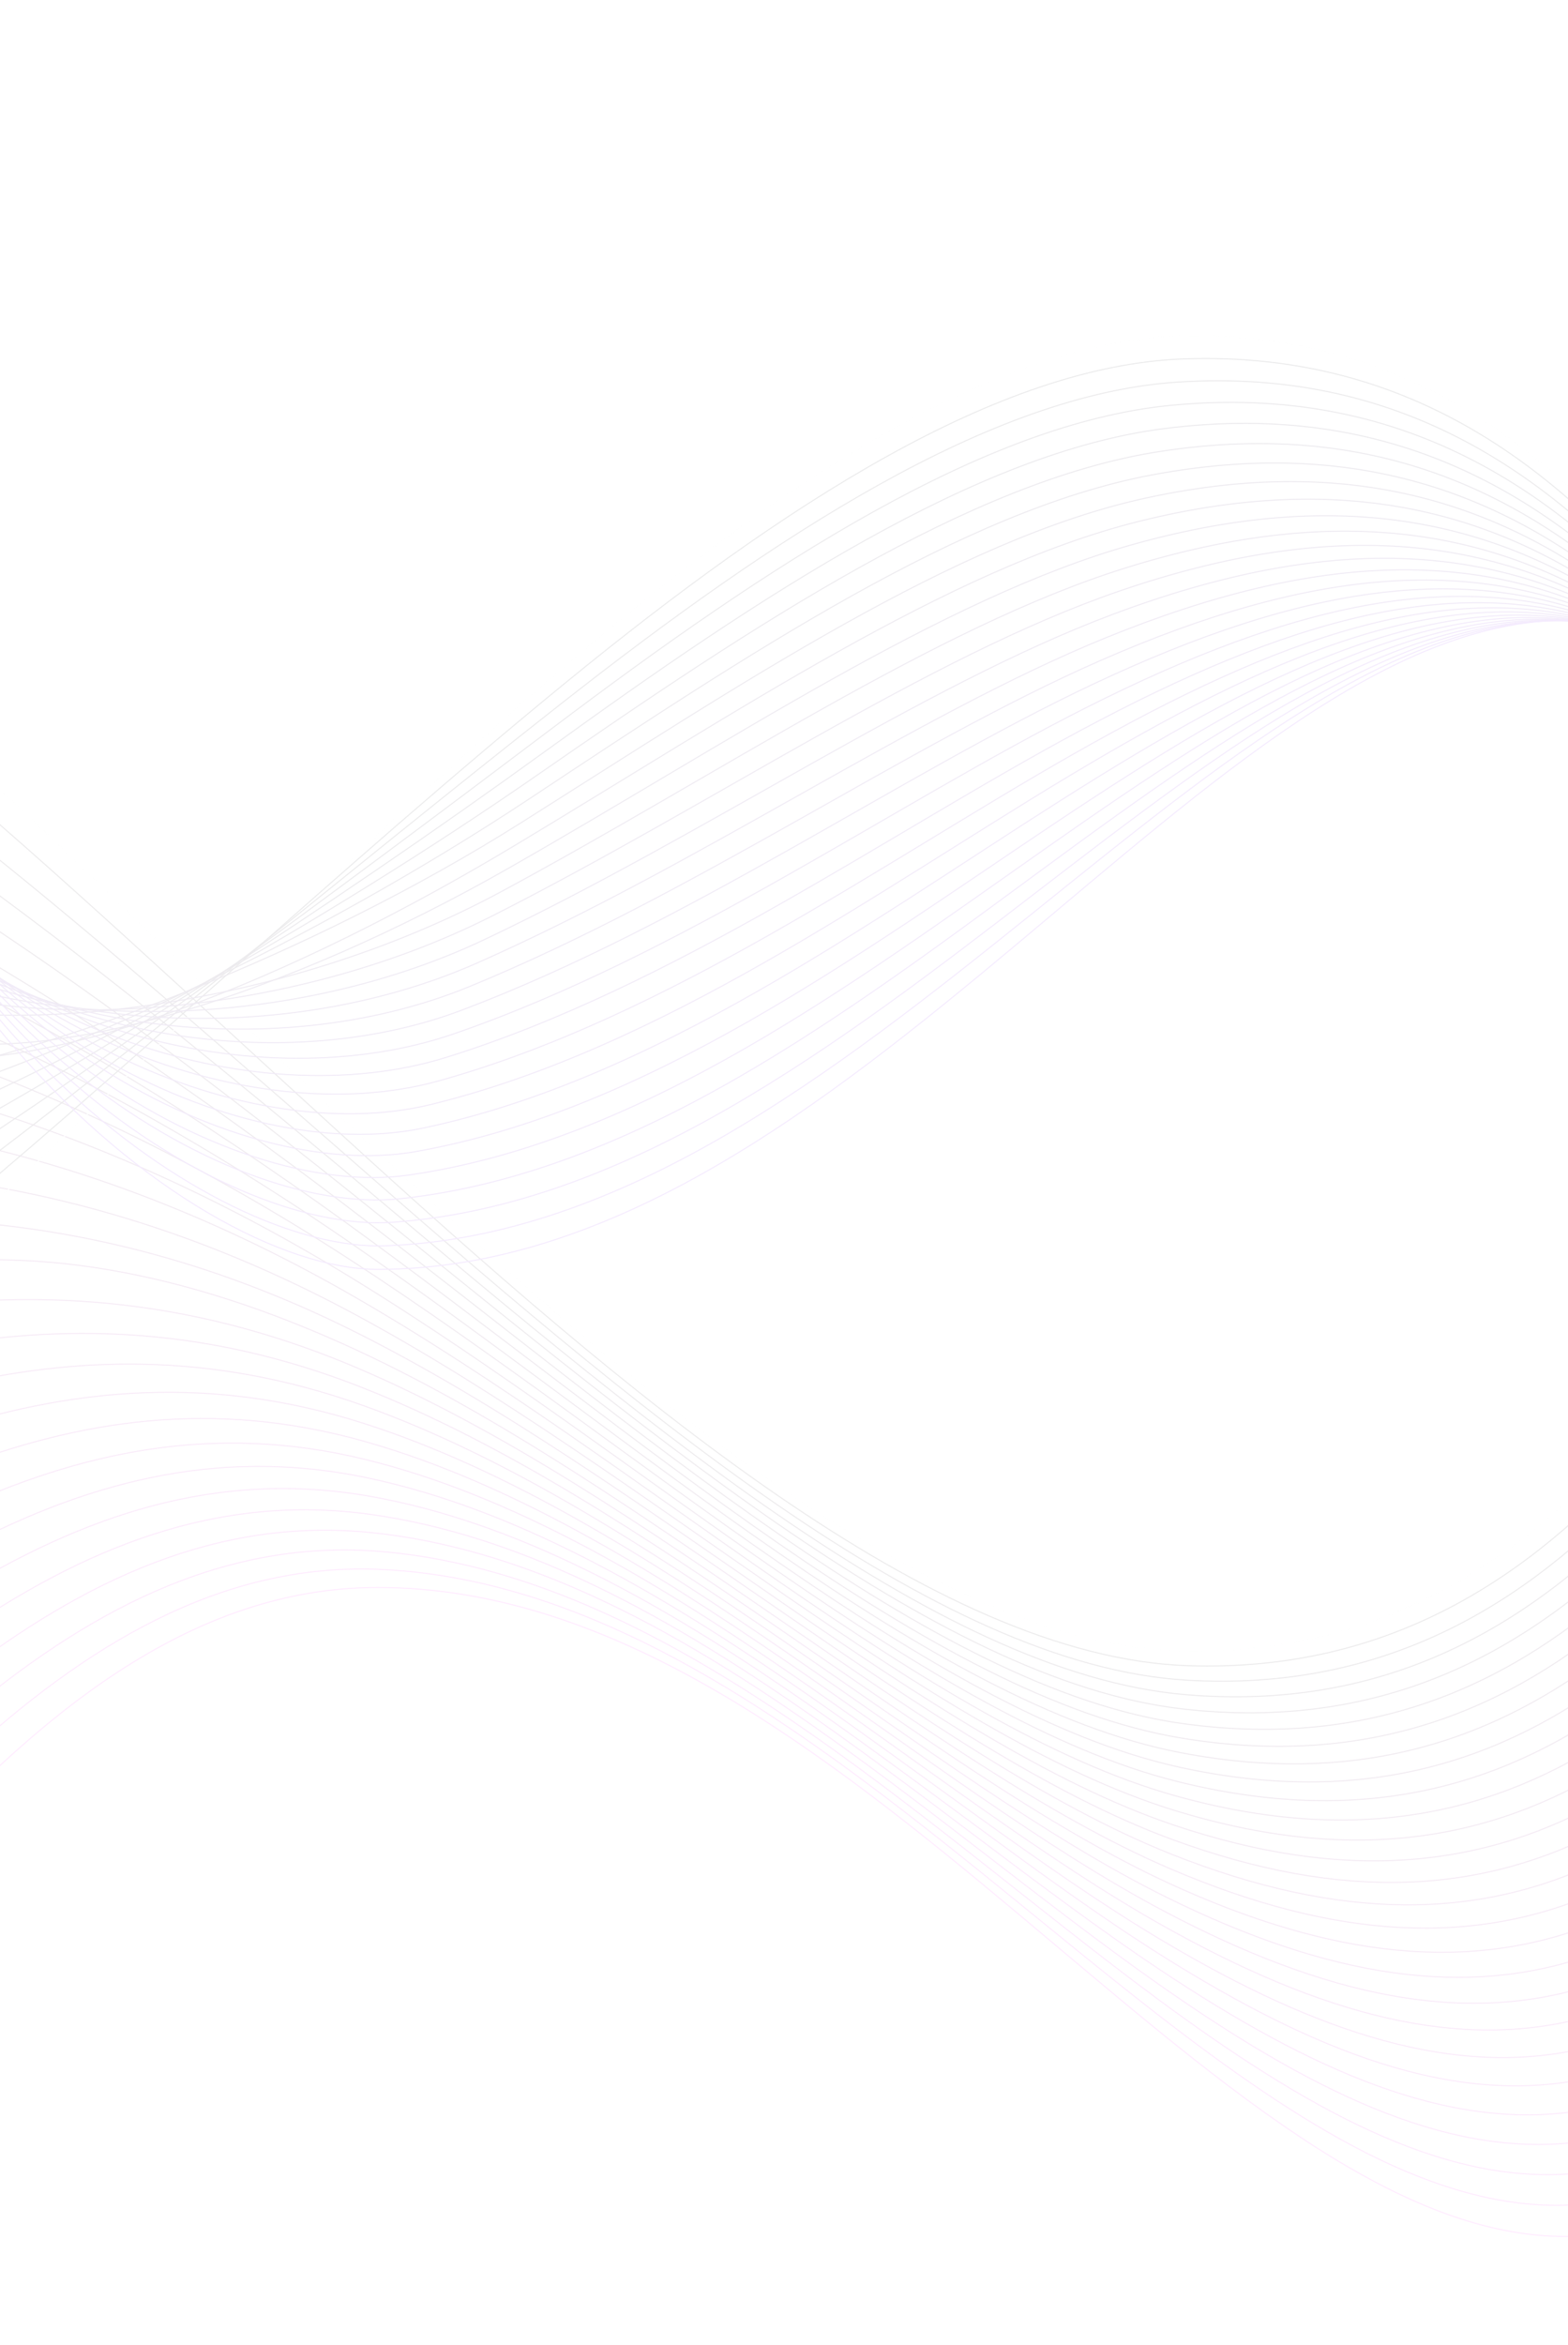 <svg width="1509" height="2256" viewBox="0 0 1509 2256" fill="none" xmlns="http://www.w3.org/2000/svg">
<g style="mix-blend-mode:color-burn" opacity="0.08" clip-path="url(#clip0_47_76)">
<mask id="mask0_47_76" style="mask-type:luminance" maskUnits="userSpaceOnUse" x="-9" y="0" width="1754" height="2256">
<path d="M1745 0H-9V2256H1745V0Z" fill="white"/>
</mask>
<g mask="url(#mask0_47_76)">
<path d="M-166.32 683.767C-154.922 672.04 -142.058 667.253 -128.988 667.253C-108.718 667.253 -87.944 678.763 -71.351 693.738C292.414 1022.03 777.048 1586.37 1145.12 1588.74C1570.23 1591.48 1721.76 1125.14 1902.32 875.576" stroke="#FCFDFC" stroke-miterlimit="10"/>
<path d="M-164.057 727.068C-152.751 715.4 -140.031 710.41 -127.111 710.031C-107.07 709.435 -86.572 719.975 -70.032 733.764C50.983 834.657 185.578 961.372 325.288 1088.57C604.093 1343.1 899.197 1594.89 1143.82 1602.68C1334.75 1608.76 1471.18 1519.77 1580.52 1396.62C1712.3 1248.65 1801.25 1047.85 1899.76 911.135" stroke="#0A000A" stroke-miterlimit="10"/>
<path d="M-161.791 770.37C-150.572 758.756 -138 753.567 -125.231 752.805C-105.421 751.613 -85.19 761.183 -68.71 773.785C52.137 866.187 186.666 984.008 326.817 1106.12C605.745 1350.46 898.681 1602.56 1142.53 1616.61C1331.28 1627.48 1467.49 1545.08 1577.63 1426.83C1710.73 1284.73 1798.74 1083.91 1897.2 946.694" stroke="#140014" stroke-miterlimit="10"/>
<path d="M-159.525 813.672C-148.394 802.116 -135.969 796.72 -123.35 795.578C-103.772 793.792 -83.805 802.396 -67.387 813.811C53.323 897.73 187.753 1006.65 328.343 1123.67C607.391 1357.84 898.141 1610.2 1141.22 1630.55C1327.79 1646.17 1463.62 1570.09 1574.72 1457.04C1708.94 1320.45 1796.21 1119.98 1894.64 982.258" stroke="#1D001D" stroke-miterlimit="10"/>
<path d="M-157.262 856.973C-146.222 845.477 -133.941 839.877 -121.473 838.357C-102.123 835.974 -82.415 843.609 -66.068 853.837C54.537 929.273 189.048 1028.85 329.869 1141.22C609.46 1364.33 897.583 1617.78 1139.93 1644.49C1324.28 1664.8 1459.89 1595.31 1571.82 1487.24C1707.31 1356.42 1793.69 1156.04 1892.08 1017.81" stroke="#270027" stroke-miterlimit="10"/>
<path d="M-154.996 900.279C-144.044 888.841 -131.906 883.039 -119.593 881.139C-100.475 878.166 -81.023 884.83 -64.746 893.868C55.793 960.812 190.17 1051.4 331.395 1158.79C611.179 1371.52 897.011 1625.31 1138.63 1658.43C1320.77 1683.39 1456.17 1620.54 1568.92 1517.45C1705.7 1392.39 1791.17 1192.11 1889.52 1053.38" stroke="#310031" stroke-miterlimit="10"/>
<path d="M-152.73 943.581C-141.869 932.202 -129.875 926.196 -117.713 923.913C-98.822 920.344 -79.623 926.034 -63.423 933.889C57.087 992.333 191.282 1073.94 332.925 1176.33C612.881 1378.71 896.422 1632.78 1137.33 1672.36C1317.25 1701.92 1452.45 1645.77 1566.02 1547.66C1704.09 1428.38 1788.65 1228.17 1886.96 1088.94" stroke="#3B003B" stroke-miterlimit="10"/>
<path d="M-150.464 986.883C-139.691 975.562 -127.844 969.354 -115.833 966.687C-97.174 962.522 -78.216 967.237 -62.097 973.915C58.42 1023.84 192.394 1096.5 334.458 1193.89C614.575 1385.92 895.829 1640.2 1136.04 1686.31C1313.73 1720.41 1448.75 1671.01 1563.12 1577.87C1702.49 1464.37 1786.13 1264.24 1884.4 1124.5" stroke="#450045" stroke-miterlimit="10"/>
<path d="M-148.201 1030.18C-137.519 1018.92 -125.813 1012.51 -113.956 1009.47C-95.528 1004.71 -76.81 1008.44 -60.782 1013.94C59.781 1055.31 193.489 1119.06 335.977 1211.44C616.241 1393.14 895.215 1647.55 1134.73 1700.24C1310.19 1738.84 1445.05 1696.25 1560.21 1608.07C1700.9 1500.36 1783.6 1300.3 1881.83 1160.06" stroke="#4E004E" stroke-miterlimit="10"/>
<path d="M-145.935 1073.49C-135.341 1062.28 -123.782 1055.67 -112.076 1052.24C-93.876 1046.89 -75.396 1049.64 -59.456 1053.97C61.188 1086.74 194.587 1141.64 337.51 1229C617.911 1400.38 894.612 1654.84 1133.44 1714.18C1306.66 1757.22 1441.36 1721.5 1557.32 1638.28C1699.32 1536.37 1781.09 1336.36 1879.28 1195.62" stroke="#580058" stroke-miterlimit="10"/>
<path d="M-143.669 1116.79C-133.166 1105.64 -121.751 1098.83 -110.192 1095.02C-92.224 1089.07 -73.972 1090.83 -58.133 1094C62.623 1118.13 195.674 1164.22 339.039 1246.55C619.56 1407.65 894.001 1662.06 1132.15 1728.12C1303.13 1775.56 1437.68 1746.77 1554.42 1668.49C1697.75 1572.39 1778.57 1372.44 1876.72 1231.18" stroke="#620062" stroke-miterlimit="10"/>
<path d="M-141.406 1160.09C-130.994 1149 -119.723 1141.98 -108.315 1137.8C-90.575 1131.25 -72.554 1132.01 -56.81 1134.02C64.082 1149.46 196.758 1186.81 340.565 1264.1C621.198 1414.93 893.394 1669.21 1130.84 1742.06C1299.6 1793.83 1434 1772.04 1551.52 1698.7C1696.19 1608.42 1776.05 1408.5 1874.16 1266.74" stroke="#6C006C" stroke-miterlimit="10"/>
<path d="M-139.14 1203.4C-128.816 1192.36 -117.688 1185.14 -106.435 1180.57C-88.926 1173.43 -71.13 1173.18 -55.488 1174.04C65.559 1180.73 197.835 1209.42 342.095 1281.66C622.826 1422.23 892.795 1676.29 1129.55 1755.99C1296.08 1812.06 1430.33 1797.32 1548.62 1728.9C1694.64 1644.45 1773.53 1444.56 1871.6 1302.3" stroke="#760076" stroke-miterlimit="10"/>
<path d="M-136.874 1246.7C-126.637 1235.72 -115.657 1228.3 -104.554 1223.35C-87.278 1215.61 -69.674 1215.34 -54.166 1214.07C66.811 1204.15 198.905 1232.03 343.624 1299.21C624.447 1429.56 892.209 1683.31 1128.25 1769.93C1292.56 1830.23 1426.66 1822.61 1545.72 1759.11C1693.09 1680.5 1771.01 1480.62 1869.04 1337.86" stroke="#7F007F" stroke-miterlimit="10"/>
<path d="M-134.611 1290C-124.466 1279.08 -113.63 1271.45 -102.678 1266.13C-85.629 1257.8 -68.282 1255.5 -52.846 1254.09C68.53 1243.05 199.968 1254.66 345.147 1316.76C626.05 1436.91 891.63 1690.25 1126.95 1783.87C1289.05 1848.36 1423 1847.92 1542.81 1789.31C1691.54 1716.58 1768.48 1516.69 1866.48 1373.42" stroke="#890089" stroke-miterlimit="10"/>
<path d="M-132.345 1333.31C-122.287 1322.44 -111.598 1314.61 -100.797 1308.9C-83.98 1299.98 -66.857 1296.65 -51.524 1294.12C70.007 1274.11 201.031 1277.31 346.676 1334.32C627.653 1444.3 891.076 1697.13 1125.66 1797.81C1285.56 1866.44 1419.34 1873.24 1539.92 1819.53C1690 1752.67 1765.97 1552.76 1863.92 1408.98" stroke="#930093" stroke-miterlimit="10"/>
<path d="M-130.079 1376.61C-120.112 1365.81 -109.564 1357.77 -98.917 1351.68C-82.328 1342.16 -65.433 1337.79 -50.202 1334.15C71.466 1305.1 202.094 1299.97 348.202 1351.87C629.249 1451.71 890.542 1703.94 1124.35 1811.75C1282.08 1884.47 1415.68 1898.57 1537.01 1849.74C1688.46 1788.77 1763.44 1588.82 1861.36 1444.54" stroke="#9D009D" stroke-miterlimit="10"/>
<path d="M-127.816 1419.91C-117.937 1409.17 -107.536 1400.93 -97.04 1394.46C-80.682 1384.34 -64.019 1378.91 -48.882 1374.17C72.898 1336.03 203.146 1322.64 349.728 1369.42C630.838 1459.15 890.034 1710.68 1123.06 1825.69C1278.62 1902.47 1412.03 1923.92 1534.11 1879.94C1686.93 1824.9 1760.92 1624.89 1858.8 1480.1" stroke="#A700A7" stroke-miterlimit="10"/>
<path d="M-125.55 1463.21C-115.762 1452.53 -105.505 1444.08 -95.16 1437.23C-79.034 1426.52 -62.606 1420.04 -47.56 1414.2C74.301 1366.9 204.206 1345.33 351.258 1386.98C632.431 1466.62 889.557 1717.35 1121.76 1839.63C1275.18 1920.42 1408.37 1949.28 1531.21 1910.15C1685.4 1861.03 1758.4 1660.95 1856.24 1515.67" stroke="#B100B1" stroke-miterlimit="10"/>
<path d="M-123.284 1506.51C-113.584 1495.89 -103.47 1487.24 -93.276 1480.01C-77.378 1468.7 -61.188 1461.15 -46.234 1454.22C75.666 1397.72 205.265 1368.03 352.787 1404.53C634.024 1474.12 889.118 1723.95 1120.46 1853.56C1271.76 1938.32 1404.72 1974.65 1528.31 1940.35C1683.87 1897.19 1755.89 1697.01 1853.68 1551.22" stroke="#BA00BA" stroke-miterlimit="10"/>
<path d="M-121.021 1549.82C-111.413 1539.25 -101.443 1530.4 -91.399 1522.79C-75.733 1510.89 -59.789 1502.27 -44.915 1494.25C76.988 1428.51 206.321 1390.76 354.313 1422.09C635.613 1481.65 888.708 1730.5 1119.17 1867.5C1268.36 1956.2 1401.07 2000.04 1525.41 1970.57C1682.33 1933.36 1753.36 1733.08 1851.12 1586.79" stroke="#C400C4" stroke-miterlimit="10"/>
<path d="M-118.755 1593.12C-109.234 1582.61 -99.412 1573.56 -89.519 1565.56C-74.08 1553.07 -58.389 1543.38 -43.592 1534.27C78.265 1459.27 207.38 1413.49 355.843 1439.64C637.209 1489.2 888.346 1736.98 1117.87 1881.44C1264.99 1974.04 1397.41 2025.45 1522.51 2000.77C1680.8 1969.56 1750.84 1769.15 1848.56 1622.35" stroke="#CE00CE" stroke-miterlimit="10"/>
<path d="M-116.489 1636.42C-107.059 1625.97 -97.38 1616.71 -87.639 1608.34C-72.432 1595.25 -56.993 1584.49 -42.27 1574.3C79.503 1490.01 208.443 1436.25 357.369 1457.2C638.808 1496.79 888.024 1743.4 1116.57 1895.38C1261.64 1991.85 1393.75 2050.86 1519.61 2030.98C1679.25 2005.77 1748.32 1805.22 1846 1657.91" stroke="#D800D8" stroke-miterlimit="10"/>
<path d="M-114.226 1679.72C-104.884 1669.33 -95.353 1659.87 -85.762 1651.12C-70.786 1637.43 -55.607 1625.6 -40.951 1614.33C80.696 1520.74 209.506 1459.01 358.895 1474.75C640.415 1504.4 887.743 1749.76 1115.27 1909.32C1258.32 2009.64 1390.09 2076.29 1516.71 2061.19C1677.71 2041.99 1745.8 1841.28 1843.44 1693.47" stroke="#E200E2" stroke-miterlimit="10"/>
<path d="M-111.96 1723.02C-102.709 1712.69 -93.318 1703.03 -83.882 1693.9C-69.134 1679.61 -54.222 1666.71 -39.628 1654.35C81.854 1551.47 210.562 1482.12 360.424 1492.3C642.008 1512.66 887.519 1756.07 1113.97 1923.25C1255.03 2027.39 1386.43 2102 1513.81 2091.39C1676.17 2078.59 1743.28 1877.34 1840.88 1729.03" stroke="#EB00EB" stroke-miterlimit="10"/>
<path d="M-109.694 1766.33C-100.531 1756.05 -91.287 1746.18 -82.001 1736.67C-67.485 1721.8 -52.84 1707.82 -38.306 1694.38C82.976 1582.2 211.65 1504.77 361.95 1509.86C643.653 1520.03 887.343 1762.34 1112.68 1937.19C1251.78 2045.13 1382.75 2127.32 1510.91 2121.6C1674.6 2114.67 1740.76 1913.4 1838.32 1764.59" stroke="#F500F5" stroke-miterlimit="10"/>
<path d="M-107.431 1809.63C34.447 1649.79 183.172 1527.41 363.476 1527.41C817.751 1527.41 1168.33 2153.98 1508 2151.81C1673.03 2150.76 1738.24 1949.47 1835.76 1800.15" stroke="#FF00FF" stroke-miterlimit="10"/>
</g>
<mask id="mask1_47_76" style="mask-type:luminance" maskUnits="userSpaceOnUse" x="-9" y="0" width="1754" height="2256">
<path d="M1745 0H-9V2256H1745V0Z" fill="white"/>
</mask>
<g mask="url(#mask1_47_76)">
<path d="M-166.32 1227.96C-154.922 1239.69 -142.058 1244.47 -128.988 1244.47C-108.718 1244.47 -87.944 1232.96 -71.351 1217.99C292.414 889.699 777.048 325.36 1145.12 322.987C1570.23 320.248 1721.76 786.581 1902.32 1036.15" stroke="#FCFDFC" stroke-miterlimit="10"/>
<path d="M-168.028 1196.78C-157.048 1208.76 -144.64 1214.06 -132.012 1214.74C-112.43 1215.83 -92.403 1205.66 -76.189 1192.45C105.785 1044.27 329.729 831.909 547.046 654.646C753.783 486.015 960.004 351.864 1138.92 345.335C1362.72 337.168 1512.09 457.463 1630.76 611.385C1736.52 747.796 1814.44 914.294 1899.76 1032.78" stroke="#050009" stroke-miterlimit="10"/>
<path d="M-169.737 1165.6C-159.17 1177.84 -147.219 1183.64 -135.039 1185.01C-116.145 1187.18 -96.854 1178.34 -81.03 1166.93C95.728 1039.43 324.134 846.6 539.7 677.314C746.942 514.566 953.381 379.635 1132.71 367.687C1354.92 352.879 1504.87 463.436 1625.84 610.807C1733.69 742.197 1811.39 909.691 1897.2 1029.41" stroke="#090013" stroke-miterlimit="10"/>
<path d="M-171.441 1134.43C-161.293 1146.92 -149.794 1153.23 -138.059 1155.28C-119.853 1158.55 -101.285 1151 -85.867 1141.4C85.87 1034.4 318.591 861.345 532.358 699.987C740.151 543.141 946.741 407.461 1126.5 390.04C1347.09 368.662 1497.84 469.189 1620.93 610.234C1731.04 736.403 1808.34 905.094 1894.64 1026.05" stroke="#0E001C" stroke-miterlimit="10"/>
<path d="M-173.15 1103.25C-163.419 1115.99 -152.368 1122.78 -141.083 1125.55C-123.557 1129.85 -105.698 1123.65 -90.705 1115.86C76.272 1029.17 313.094 876.122 525.016 722.651C733.402 571.738 940.082 435.327 1120.3 412.388C1339.25 384.517 1490.84 474.929 1616.02 609.652C1728.4 730.597 1805.3 900.491 1892.08 1022.68" stroke="#120026" stroke-miterlimit="10"/>
<path d="M-174.858 1072.07C-165.541 1085.07 -154.943 1092.36 -144.107 1095.82C-127.265 1101.19 -110.087 1096.29 -95.542 1090.33C67.011 1023.8 307.65 890.962 517.674 745.319C726.698 600.367 933.41 463.252 1114.09 434.74C1331.39 400.449 1483.85 480.668 1611.11 609.075C1725.78 724.785 1802.24 895.889 1889.52 1019.31" stroke="#17002F" stroke-miterlimit="10"/>
<path d="M-176.563 1040.9C-167.663 1054.14 -157.518 1061.94 -147.127 1066.09C-130.966 1072.54 -114.44 1068.92 -100.38 1064.8C58.157 1018.36 302.254 905.856 510.331 767.988C720.04 629.036 926.727 491.23 1107.88 457.088C1323.52 416.453 1476.89 486.385 1606.2 608.497C1723.18 718.965 1799.2 891.291 1886.96 1015.94" stroke="#1C0039" stroke-miterlimit="10"/>
<path d="M-178.271 1009.72C-169.789 1023.22 -160.093 1031.52 -150.151 1036.36C-134.674 1043.89 -118.762 1041.57 -105.217 1039.28C49.777 1012.97 296.908 920.818 502.989 790.656C713.42 657.746 920.038 519.259 1101.68 479.441C1315.66 432.534 1469.96 492.092 1601.29 607.92C1720.61 713.135 1796.15 886.689 1884.4 1012.58" stroke="#200042" stroke-miterlimit="10"/>
<path d="M-179.98 978.544C-171.915 992.297 -162.668 1001.11 -153.175 1006.63C-138.379 1015.25 -122.88 1011.06 -110.055 1013.74C39.986 1045.15 291.604 935.838 495.647 813.32C706.85 686.501 913.344 547.346 1095.48 501.789C1307.78 448.682 1463.03 497.782 1596.39 607.338C1718.04 707.288 1793.11 882.087 1881.84 1009.21" stroke="#25004B" stroke-miterlimit="10"/>
<path d="M-181.685 947.367C-174.034 961.376 -165.239 970.689 -156.196 976.898C-142.079 986.594 -126.792 983.58 -114.892 988.209C28.497 1043.98 286.349 950.931 488.305 835.983C700.318 715.314 906.648 575.488 1089.27 524.132C1299.9 464.903 1456.13 503.444 1591.48 606.756C1715.49 701.417 1790.06 877.48 1879.28 1005.84" stroke="#2A0055" stroke-miterlimit="10"/>
<path d="M-183.393 916.189C-176.16 930.451 -167.811 940.274 -159.223 947.168C-145.787 957.947 -131.513 959.77 -119.734 962.68C27.367 999.016 281.133 966.1 480.959 858.656C693.828 744.2 899.954 603.697 1083.06 546.489C1292.02 481.209 1449.24 509.098 1586.56 606.183C1712.96 695.543 1787.01 872.887 1876.72 1002.47" stroke="#2E005E" stroke-miterlimit="10"/>
<path d="M-185.102 885.011C-178.286 899.526 -170.386 909.863 -162.247 917.438C-149.492 929.305 -135.726 932.639 -124.571 937.147C20.411 995.776 275.958 981.342 473.617 881.32C687.377 773.145 893.265 631.951 1076.86 568.837C1284.15 497.57 1442.37 514.72 1581.65 605.605C1710.44 689.641 1783.96 868.285 1874.16 999.106" stroke="#330068" stroke-miterlimit="10"/>
<path d="M-186.806 853.837C-180.404 868.605 -172.96 879.452 -165.267 887.709C-153.196 900.667 -139.947 905.581 -129.409 911.618C13.339 993.434 270.823 996.674 466.274 903.988C680.968 802.175 886.589 660.268 1070.65 591.189C1276.3 514.007 1435.52 520.319 1576.74 605.028C1707.93 683.712 1780.91 863.687 1871.6 995.74" stroke="#370071" stroke-miterlimit="10"/>
<path d="M-188.515 822.659C-182.53 837.68 -175.535 849.041 -168.291 857.979C-156.901 872.03 -144.195 878.577 -134.246 886.089C5.913 991.904 265.722 1012.1 458.932 926.656C674.593 831.291 879.92 688.644 1064.44 613.537C1268.46 530.498 1428.67 525.887 1571.83 604.446C1705.43 677.757 1777.86 859.08 1869.04 992.369" stroke="#3C007A" stroke-miterlimit="10"/>
<path d="M-190.223 791.482C-184.656 806.755 -178.11 818.63 -171.315 828.245C-160.609 843.392 -148.482 851.608 -139.084 860.556C-2.04 991.007 260.653 1027.6 451.59 949.32C668.251 860.497 873.272 717.07 1058.24 635.885C1260.63 547.053 1421.83 531.428 1566.92 603.868C1702.95 671.778 1774.81 854.478 1866.48 989.003" stroke="#410084" stroke-miterlimit="10"/>
<path d="M-191.928 760.304C-186.775 775.829 -180.685 788.219 -174.336 798.516C-164.317 814.759 -152.803 824.667 -143.921 835.022C-10.607 990.501 255.608 1043.2 444.248 971.984C661.937 889.807 866.639 745.549 1052.03 658.233C1252.82 563.666 1415 536.937 1562.02 603.286C1700.47 665.768 1771.77 849.876 1863.92 985.628" stroke="#45008D" stroke-miterlimit="10"/>
<path d="M-193.637 729.13C-188.901 744.909 -183.267 757.817 -177.359 768.791C-168.028 786.13 -157.164 797.726 -148.759 809.498C-19.766 990.163 250.585 1058.9 436.905 994.661C655.647 919.243 860.026 774.097 1045.83 680.59C1245.04 580.338 1408.18 542.428 1557.1 602.713C1697.99 659.74 1768.72 845.278 1861.36 982.267" stroke="#4A0097" stroke-miterlimit="10"/>
<path d="M-195.345 697.952C-191.027 713.988 -185.845 727.407 -180.383 739.057C-171.743 757.488 -161.556 770.767 -153.596 783.965C-29.445 989.77 245.576 1074.7 429.563 1017.33C649.378 948.783 853.438 802.68 1039.62 702.938C1237.28 597.055 1401.35 547.883 1552.2 602.135C1695.51 653.681 1765.67 840.68 1858.8 978.901" stroke="#4E00A0" stroke-miterlimit="10"/>
<path d="M-197.05 666.774C-193.145 683.063 -188.424 697 -183.407 709.327C-175.458 728.859 -165.979 743.794 -158.437 758.436C-39.544 989.211 240.573 1090.59 422.217 1039.99C643.12 978.459 846.871 831.313 1033.41 725.29C1229.54 613.817 1394.52 553.311 1547.28 601.558C1693.03 647.589 1762.62 836.078 1856.24 975.535" stroke="#5300AA" stroke-miterlimit="10"/>
<path d="M-198.758 635.596C-195.271 652.137 -191.005 666.589 -186.431 679.597C-179.173 700.222 -170.417 716.803 -163.275 732.902C-49.949 988.408 235.578 1106.59 414.875 1062.66C636.872 1008.27 840.333 859.996 1027.21 747.634C1221.83 630.62 1387.7 558.703 1542.37 600.971C1690.55 641.467 1759.57 831.471 1853.67 972.16" stroke="#5800B3" stroke-miterlimit="10"/>
<path d="M-200.467 604.423C-197.397 621.217 -193.587 636.183 -189.455 649.868C-182.892 671.589 -174.869 689.785 -168.112 707.373C-60.568 987.338 230.582 1122.68 407.533 1085.33C630.624 1038.22 833.825 888.72 1021 769.986C1214.15 647.467 1380.87 564.081 1537.47 600.398C1688.08 635.326 1756.53 826.874 1851.12 968.794" stroke="#5C00BC" stroke-miterlimit="10"/>
<path d="M-202.175 573.245C-199.519 590.291 -196.173 605.777 -192.479 620.138C-186.61 642.955 -179.331 662.75 -172.953 681.844C-71.327 986.007 225.569 1138.89 400.187 1108C624.366 1068.34 827.346 917.493 1014.8 792.343C1206.5 664.351 1374.03 569.437 1532.55 599.825C1685.59 629.162 1753.48 822.276 1848.56 965.433" stroke="#6100C6" stroke-miterlimit="10"/>
<path d="M-203.88 542.067C-201.642 559.371 -198.755 575.361 -195.499 590.404C-190.328 614.313 -183.797 635.691 -177.787 656.311C-82.156 984.419 220.546 1155.18 392.848 1130.66C618.097 1098.6 820.902 946.297 1008.59 814.691C1198.88 681.262 1367.18 574.757 1527.65 599.243C1683.1 622.967 1750.43 817.674 1846 962.062" stroke="#6600CF" stroke-miterlimit="10"/>
<path d="M-205.588 510.889C-203.768 528.445 -201.354 544.955 -198.523 560.675C-194.075 585.685 -188.269 608.619 -182.625 630.782C-93.031 982.619 215.494 1171.59 385.506 1153.33C611.8 1129.03 814.489 975.138 1002.39 837.039C1191.29 698.196 1360.33 580.058 1522.74 598.666C1680.6 616.75 1747.38 813.071 1843.44 958.696" stroke="#6A00D9" stroke-miterlimit="10"/>
<path d="M-207.297 479.716C-205.893 497.525 -203.936 514.548 -201.547 530.95C-197.79 557.047 -192.742 581.538 -187.466 605.253C-103.916 980.625 210.408 1188.08 378.16 1176C605.468 1159.63 808.108 1004.01 996.179 859.392C1183.73 715.161 1353.46 585.346 1517.83 598.088C1678.09 610.514 1744.33 808.474 1840.88 955.326" stroke="#6F00E2" stroke-miterlimit="10"/>
<path d="M-209.002 448.538C-208.012 466.599 -206.511 484.133 -204.567 501.215C-201.498 528.4 -197.215 554.439 -192.3 579.72C-114.791 978.459 205.286 1204.66 370.822 1198.66C599.094 1190.39 801.769 1032.92 989.977 881.735C1176.21 732.14 1346.6 590.314 1512.92 597.506C1675.57 603.972 1741.29 803.867 1838.32 951.955" stroke="#7300EC" stroke-miterlimit="10"/>
<path d="M-210.71 417.36C-194.924 922.704 183.175 1221.33 363.479 1221.33C817.755 1221.33 1168.34 594.758 1508.01 596.929C1673.03 597.984 1738.24 799.269 1835.76 948.589" stroke="#7800F5" stroke-miterlimit="10"/>
</g>
</g>
<defs>
<clipPath id="clip0_47_76">
<rect width="1509" height="2256" fill="white"/>
</clipPath>
</defs>
</svg>
